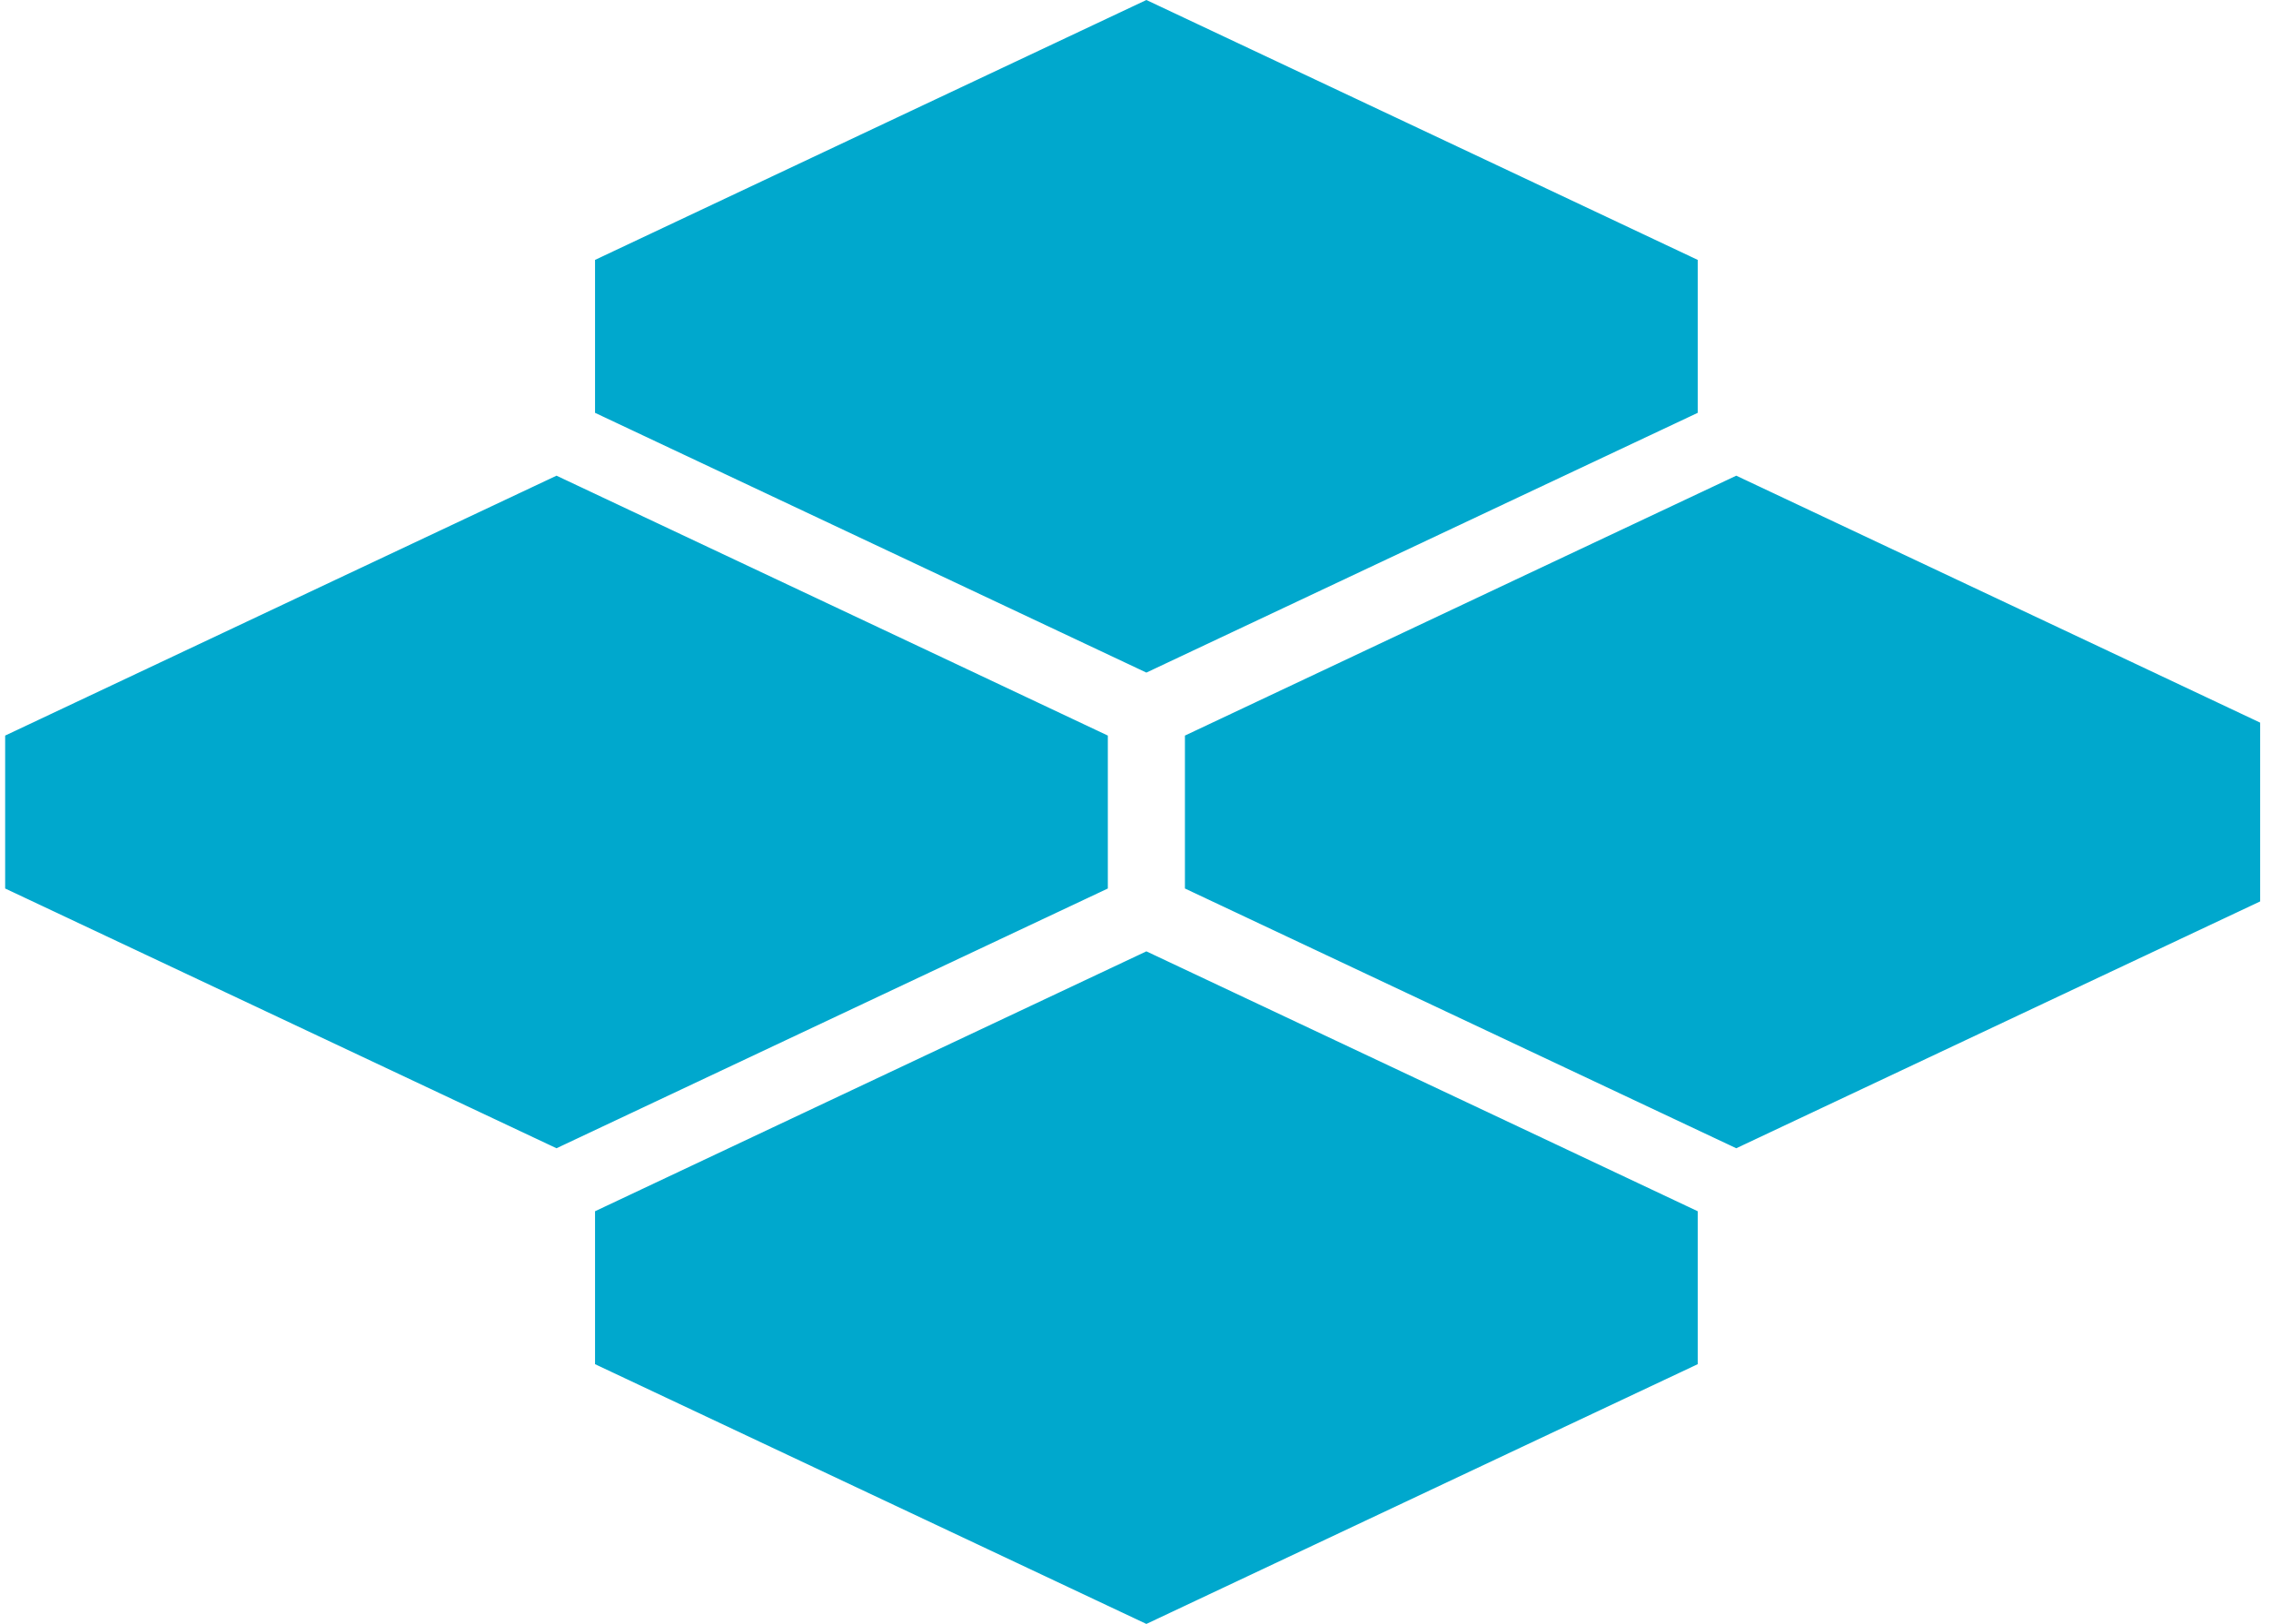 <svg width="158" height="113" viewBox="0 0 158 113" fill="none" xmlns="http://www.w3.org/2000/svg">
<g clip-path="url(#clip0_354_638)">
<path d="M159.154 51.183V61.824L146.823 67.632L120.796 79.898L105.344 72.617L82.439 61.824V51.183L105.344 40.38L120.796 33.099L146.823 45.365L159.154 51.183Z" fill="#00A8CD"/>
</g>
<g clip-path="url(#clip1_354_638)">
<path d="M118.115 84.281V94.923L105.784 100.73L79.757 112.997L64.305 105.715L41.399 94.923V84.281L64.305 73.479L79.757 66.197L105.784 78.464L118.115 84.281Z" fill="#00A8CD"/>
</g>
<g clip-path="url(#clip2_354_638)">
<path d="M77.075 51.183V61.824L64.744 67.632L38.717 79.898L23.265 72.617L0.359 61.824V51.183L23.265 40.38L38.717 33.099L64.744 45.365L77.075 51.183Z" fill="#00A8CD"/>
</g>
<g clip-path="url(#clip3_354_638)">
<path d="M118.115 18.084V28.726L105.784 34.533L79.757 46.8L64.305 39.518L41.399 28.726V18.084L64.305 7.282L79.757 0L105.784 12.267L118.115 18.084Z" fill="#00A8CD"/>
</g>
<defs>
<clipPath id="clip0_354_638">
<rect width="76.716" height="46.8" fill="white" transform="translate(80.53 33.099)"/>
</clipPath>
<clipPath id="clip1_354_638">
<rect width="76.716" height="46.8" fill="white" transform="translate(41.399 66.197)"/>
</clipPath>
<clipPath id="clip2_354_638">
<rect width="76.716" height="46.8" fill="white" transform="translate(0.359 33.099)"/>
</clipPath>
<clipPath id="clip3_354_638">
<rect width="76.716" height="46.8" fill="white" transform="translate(41.399)"/>
</clipPath>
</defs>
</svg>
